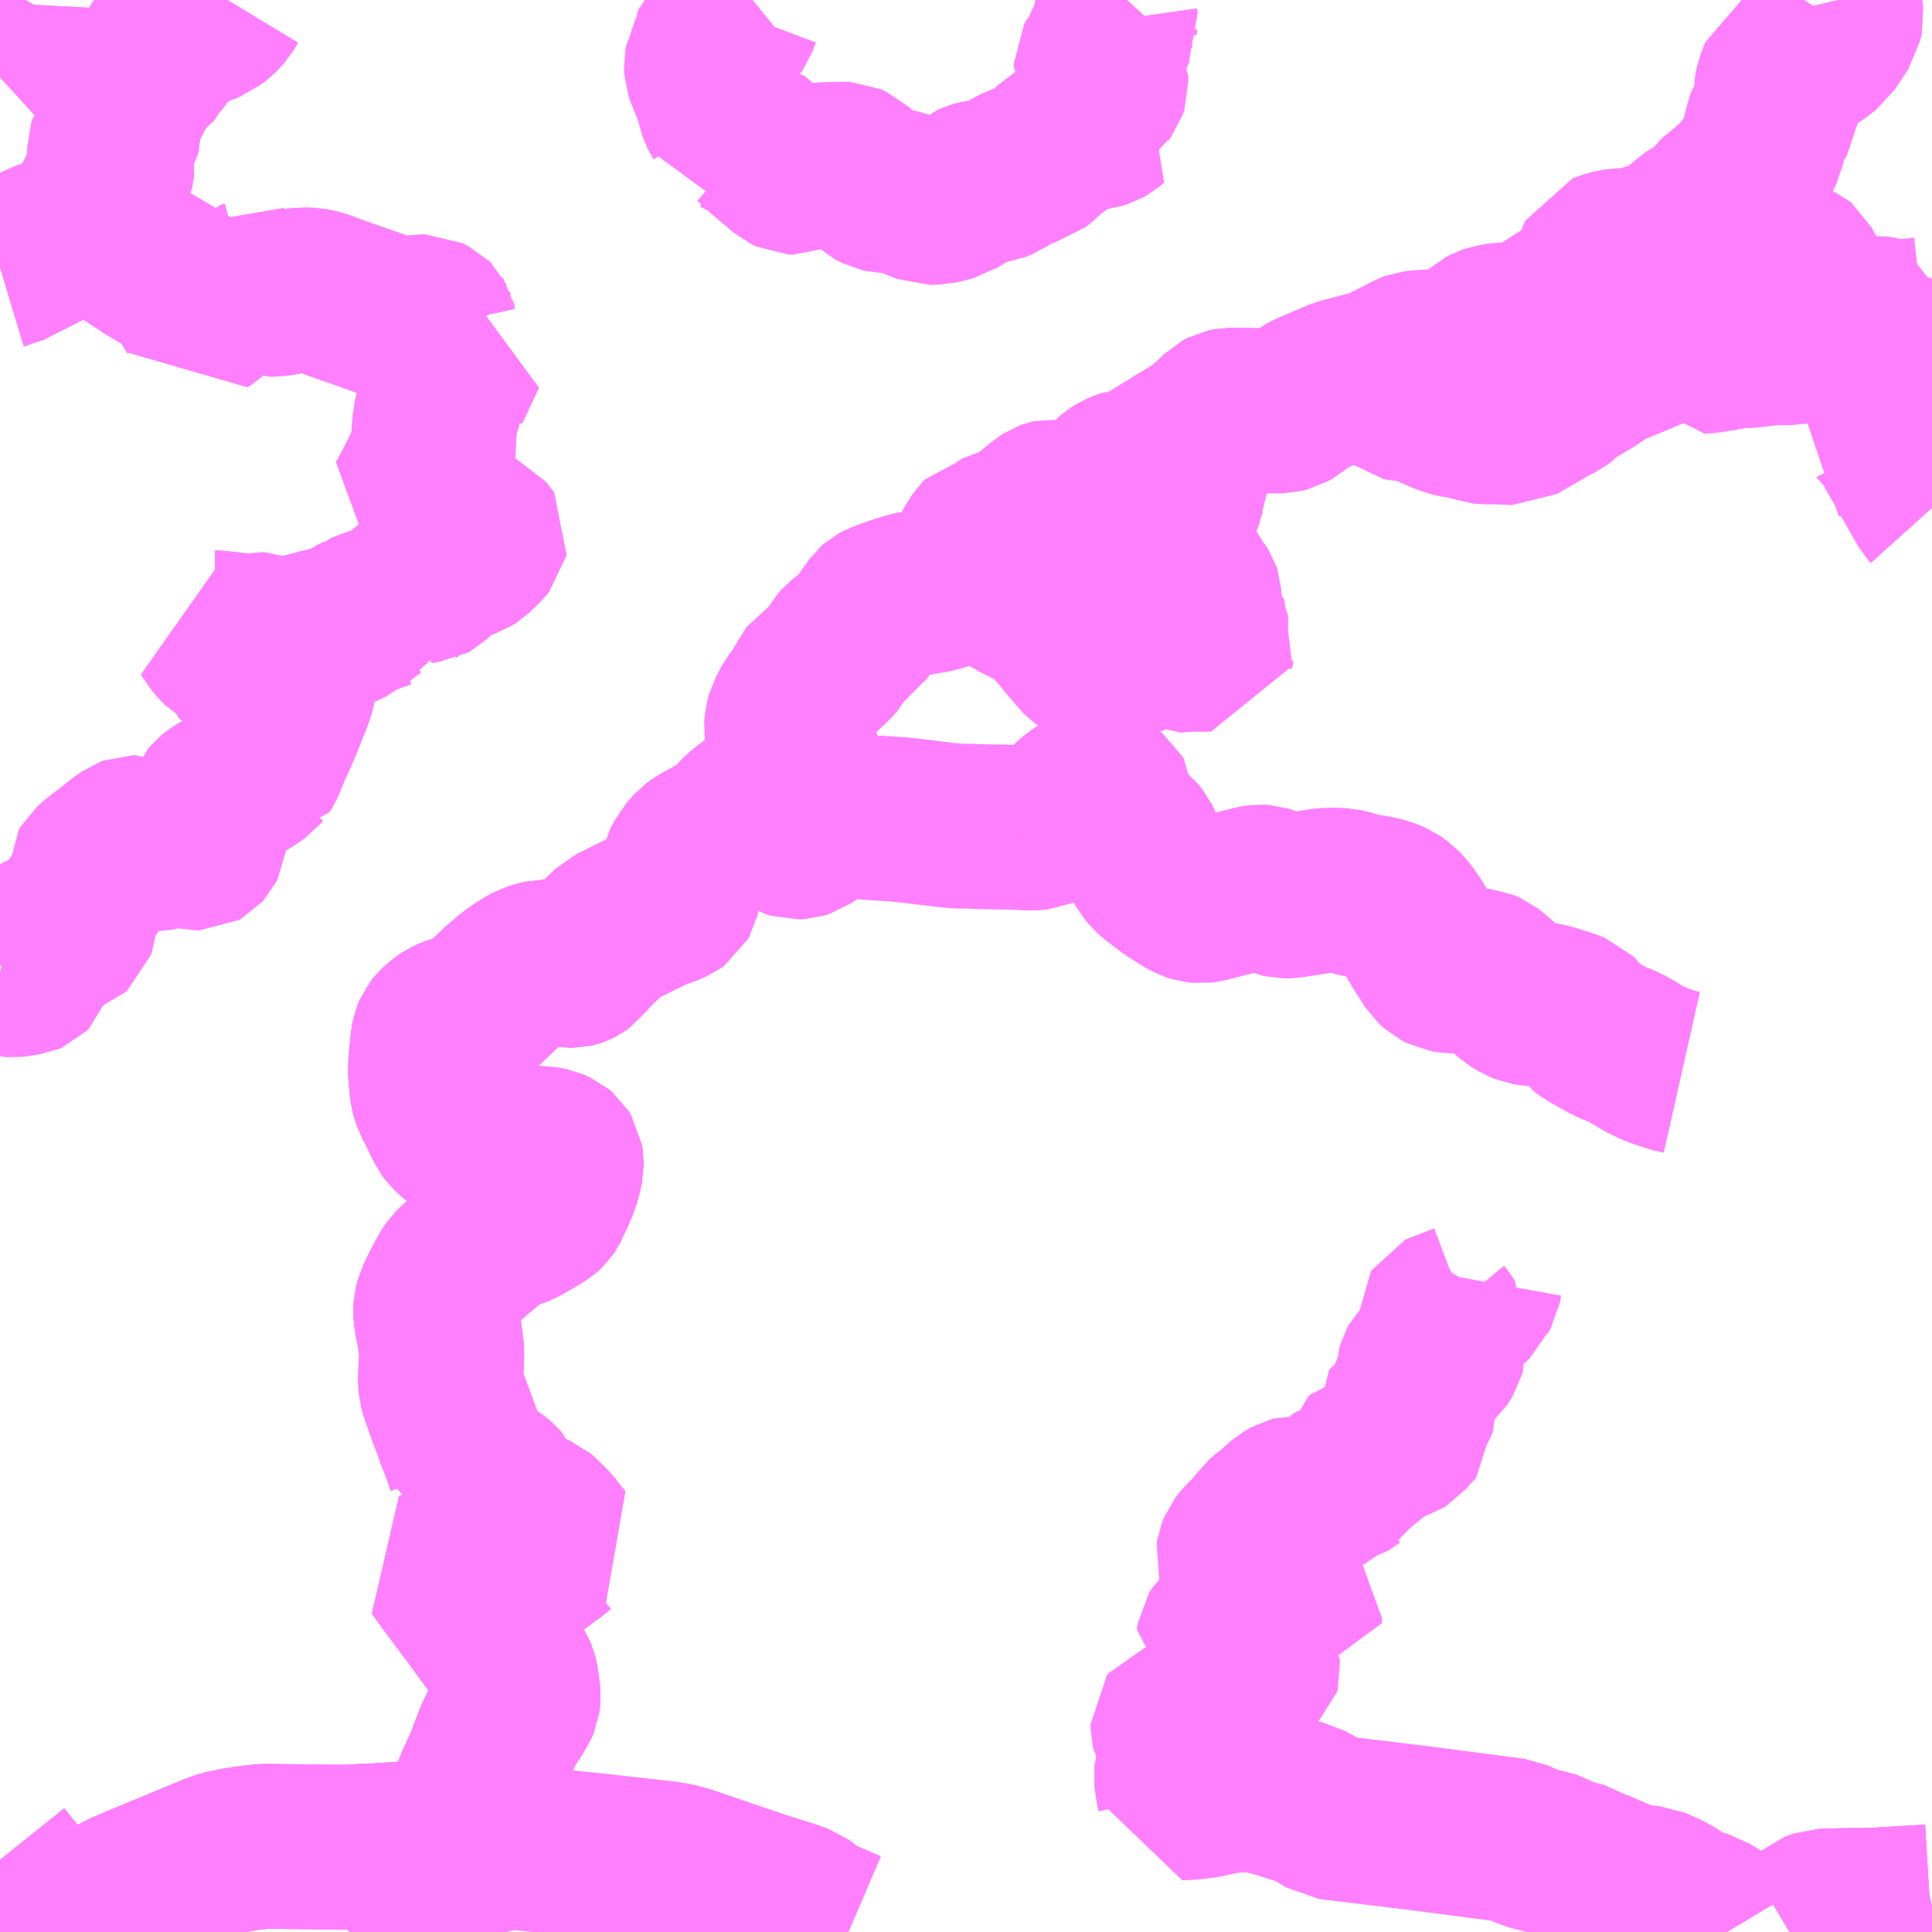 <?xml version="1.0" encoding="UTF-8"?>
<svg  xmlns="http://www.w3.org/2000/svg" xmlns:xlink="http://www.w3.org/1999/xlink" xmlns:go="http://purl.org/svgmap/profile" property="N07_001,N07_002,N07_003,N07_004,N07_005,N07_006,N07_007" viewBox="13051.758 -3128.906 8.789 8.789" go:dataArea="13051.7578125 -3128.90625 8.7890625 8.7890625" >
<globalCoordinateSystem srsName="http://purl.org/crs/84" transform="matrix(100.0,0.0,0.0,-100.0,0.0,0.0)" />
<defs>
 <g id="p0" >
  <circle cx="0.0" cy="0.0" r="3" stroke="green" stroke-width="0.75" vector-effect="non-scaling-stroke" />
 </g>
</defs>
<g fill="none" fill-rule="evenodd" stroke="#FF00FF" stroke-width="0.75" opacity="0.5" vector-effect="non-scaling-stroke" stroke-linejoin="bevel" >
<path content="1,鹿児島交通（株）,412,6.0,4.5,4.5," xlink:title="1" d="M13054.06,-3120.117L13054.058,-3120.124L13054.034,-3120.167L13054.019,-3120.199L13054.006,-3120.233L13054.002,-3120.245L13053.999,-3120.276L13053.997,-3120.339L13053.996,-3120.348L13053.995,-3120.354L13053.987,-3120.37L13053.972,-3120.382L13053.952,-3120.387L13053.822,-3120.396L13053.83,-3120.438L13053.842,-3120.523"/>
<path content="1,鹿児島交通（株）,412,6.0,4.5,4.5," xlink:title="1" d="M13053.842,-3120.523L13053.763,-3120.524L13053.607,-3120.518L13053.429,-3120.506L13053.39,-3120.506"/>
<path content="1,鹿児島交通（株）,412,6.0,4.5,4.5," xlink:title="1" d="M13053.842,-3120.523L13053.848,-3120.534L13053.883,-3120.635L13053.899,-3120.678L13053.907,-3120.713L13053.91,-3120.727L13053.918,-3120.755L13053.935,-3120.797L13053.971,-3120.875L13053.98,-3120.895L13053.987,-3120.917L13053.998,-3120.945L13054.023,-3121.01L13054.029,-3121.021L13054.043,-3121.05L13054.07,-3121.095L13054.089,-3121.124L13054.102,-3121.142L13054.112,-3121.166L13054.114,-3121.18L13054.115,-3121.192L13054.113,-3121.213L13054.106,-3121.263L13054.101,-3121.282L13054.098,-3121.289L13054.061,-3121.354L13054.03,-3121.412L13054.023,-3121.423L13054.01,-3121.437L13053.925,-3121.553L13053.919,-3121.561L13053.899,-3121.588L13053.869,-3121.628L13053.796,-3121.726L13053.768,-3121.765L13053.762,-3121.774L13053.774,-3121.781L13053.799,-3121.793L13053.832,-3121.808L13053.843,-3121.81L13053.856,-3121.81L13053.895,-3121.801L13053.918,-3121.799L13053.923,-3121.798L13053.946,-3121.789L13053.972,-3121.775L13053.993,-3121.762L13054.002,-3121.756L13054.043,-3121.735L13054.049,-3121.733L13054.061,-3121.732L13054.094,-3121.733L13054.104,-3121.735L13054.114,-3121.739L13054.127,-3121.748L13054.141,-3121.758L13054.164,-3121.775L13054.173,-3121.781L13054.189,-3121.793L13054.234,-3121.827L13054.269,-3121.852L13054.292,-3121.871L13054.302,-3121.879L13054.312,-3121.885L13054.303,-3121.896L13054.291,-3121.91L13054.259,-3121.952L13054.208,-3122.002L13054.201,-3122.008L13054.189,-3122.013L13054.182,-3122.014L13054.145,-3122.015L13054.139,-3122.017L13054.105,-3122.04L13054.067,-3122.067L13054.054,-3122.079L13054.039,-3122.096L13054.032,-3122.113L13054.032,-3122.137L13054.028,-3122.146L13054.022,-3122.153L13054.009,-3122.164L13053.995,-3122.174L13053.984,-3122.18L13053.959,-3122.187L13053.924,-3122.196L13053.896,-3122.202L13053.895,-3122.227L13053.891,-3122.243L13053.872,-3122.3L13053.854,-3122.347L13053.84,-3122.383L13053.834,-3122.401L13053.817,-3122.447L13053.803,-3122.483L13053.772,-3122.571L13053.764,-3122.599L13053.762,-3122.625L13053.764,-3122.683L13053.767,-3122.721L13053.767,-3122.758L13053.765,-3122.777L13053.757,-3122.839L13053.744,-3122.904L13053.741,-3122.928L13053.74,-3122.943L13053.741,-3122.959L13053.748,-3122.986L13053.777,-3123.047L13053.806,-3123.101L13053.817,-3123.119L13053.825,-3123.13L13053.838,-3123.143L13053.905,-3123.204L13053.933,-3123.228L13053.971,-3123.26L13054.008,-3123.29L13054.027,-3123.302L13054.044,-3123.31L13054.112,-3123.335L13054.124,-3123.34L13054.176,-3123.37L13054.228,-3123.402L13054.237,-3123.41L13054.243,-3123.419L13054.273,-3123.483L13054.276,-3123.492L13054.278,-3123.494L13054.287,-3123.516L13054.302,-3123.56L13054.308,-3123.59L13054.31,-3123.6L13054.31,-3123.626L13054.308,-3123.639L13054.3,-3123.652L13054.287,-3123.663L13054.262,-3123.674L13054.232,-3123.68L13054.2,-3123.681L13054.174,-3123.678L13054.146,-3123.676L13054.101,-3123.669L13054.066,-3123.67L13054.048,-3123.673L13053.992,-3123.686L13053.945,-3123.699L13053.921,-3123.707L13053.873,-3123.72L13053.861,-3123.725L13053.853,-3123.728L13053.827,-3123.749L13053.812,-3123.763L13053.797,-3123.783L13053.788,-3123.802L13053.755,-3123.87L13053.739,-3123.901L13053.73,-3123.924L13053.728,-3123.932L13053.723,-3123.957L13053.718,-3124.01L13053.717,-3124.016L13053.717,-3124.055L13053.72,-3124.097L13053.729,-3124.18L13053.731,-3124.191L13053.739,-3124.21L13053.751,-3124.225L13053.759,-3124.233L13053.787,-3124.255L13053.796,-3124.261L13053.813,-3124.269L13053.838,-3124.277L13053.851,-3124.28L13053.872,-3124.282L13053.887,-3124.285L13053.898,-3124.288L13053.914,-3124.298L13053.969,-3124.348L13054.007,-3124.384L13054.033,-3124.409L13054.078,-3124.448L13054.097,-3124.463L13054.133,-3124.488L13054.156,-3124.502L13054.18,-3124.515L13054.213,-3124.525L13054.23,-3124.529L13054.26,-3124.529L13054.28,-3124.528L13054.349,-3124.515L13054.363,-3124.515L13054.372,-3124.517L13054.378,-3124.519L13054.384,-3124.522L13054.402,-3124.535L13054.431,-3124.573L13054.544,-3124.682L13054.725,-3124.771L13054.753,-3124.782L13054.782,-3124.792L13054.801,-3124.8L13054.821,-3124.809L13054.832,-3124.817L13054.837,-3124.826L13054.844,-3124.855L13054.869,-3124.965"/>
<path content="1,鹿児島交通（株）,421,5.5,7.0,7.0," xlink:title="1" d="M13053.39,-3120.506L13053.429,-3120.506L13053.607,-3120.518L13053.763,-3120.524L13053.842,-3120.523L13053.848,-3120.534L13053.883,-3120.635L13053.899,-3120.678L13053.907,-3120.713L13053.91,-3120.727L13053.918,-3120.755L13053.935,-3120.797L13053.971,-3120.875L13053.98,-3120.895L13053.987,-3120.917L13053.998,-3120.945L13054.023,-3121.01L13054.029,-3121.021L13054.043,-3121.05L13054.07,-3121.095L13054.089,-3121.124L13054.102,-3121.142L13054.112,-3121.166L13054.114,-3121.18L13054.115,-3121.192L13054.113,-3121.213L13054.106,-3121.263L13054.101,-3121.282L13054.098,-3121.289L13054.061,-3121.354L13054.03,-3121.412L13054.023,-3121.423L13054.01,-3121.437L13053.925,-3121.553L13053.919,-3121.561L13053.899,-3121.588L13053.869,-3121.628L13053.796,-3121.726L13053.768,-3121.765L13053.762,-3121.774L13053.774,-3121.781L13053.799,-3121.793L13053.832,-3121.808L13053.843,-3121.81L13053.856,-3121.81L13053.895,-3121.801L13053.918,-3121.799L13053.923,-3121.798L13053.946,-3121.789L13053.972,-3121.775L13053.993,-3121.762L13054.002,-3121.756L13054.043,-3121.735L13054.049,-3121.733L13054.061,-3121.732L13054.094,-3121.733L13054.104,-3121.735L13054.114,-3121.739L13054.127,-3121.748L13054.141,-3121.758L13054.164,-3121.775L13054.173,-3121.781L13054.189,-3121.793L13054.234,-3121.827L13054.269,-3121.852L13054.292,-3121.871L13054.302,-3121.879L13054.312,-3121.885L13054.303,-3121.896L13054.291,-3121.91L13054.259,-3121.952L13054.208,-3122.002L13054.201,-3122.008L13054.189,-3122.013L13054.182,-3122.014L13054.145,-3122.015L13054.139,-3122.017L13054.105,-3122.04L13054.067,-3122.067L13054.054,-3122.079L13054.039,-3122.096L13054.032,-3122.113L13054.032,-3122.137L13054.028,-3122.146L13054.022,-3122.153L13054.009,-3122.164L13053.995,-3122.174L13053.984,-3122.18L13053.959,-3122.187L13053.924,-3122.196L13053.896,-3122.202L13053.895,-3122.227L13053.891,-3122.243L13053.872,-3122.3L13053.854,-3122.347L13053.84,-3122.383L13053.834,-3122.401L13053.817,-3122.447L13053.803,-3122.483L13053.772,-3122.571L13053.764,-3122.599L13053.762,-3122.625L13053.764,-3122.683L13053.767,-3122.721L13053.767,-3122.758L13053.765,-3122.777L13053.757,-3122.839L13053.744,-3122.904L13053.741,-3122.928L13053.74,-3122.943L13053.741,-3122.959L13053.748,-3122.986L13053.777,-3123.047L13053.806,-3123.101L13053.817,-3123.119L13053.825,-3123.13L13053.838,-3123.143L13053.905,-3123.204L13053.933,-3123.228L13053.971,-3123.26L13054.008,-3123.29L13054.027,-3123.302L13054.044,-3123.31L13054.112,-3123.335L13054.124,-3123.34L13054.176,-3123.37L13054.228,-3123.402L13054.237,-3123.41L13054.243,-3123.419L13054.273,-3123.483L13054.276,-3123.492L13054.278,-3123.494L13054.287,-3123.516L13054.302,-3123.56L13054.308,-3123.59L13054.31,-3123.6L13054.31,-3123.626L13054.308,-3123.639L13054.3,-3123.652L13054.287,-3123.663L13054.262,-3123.674L13054.232,-3123.68L13054.2,-3123.681L13054.174,-3123.678L13054.146,-3123.676L13054.101,-3123.669L13054.066,-3123.67L13054.048,-3123.673L13053.992,-3123.686L13053.945,-3123.699L13053.921,-3123.707L13053.873,-3123.72L13053.861,-3123.725L13053.853,-3123.728L13053.827,-3123.749L13053.812,-3123.763L13053.797,-3123.783L13053.788,-3123.802L13053.755,-3123.87L13053.739,-3123.901L13053.73,-3123.924L13053.728,-3123.932L13053.723,-3123.957L13053.718,-3124.01L13053.717,-3124.016L13053.717,-3124.055L13053.72,-3124.097L13053.729,-3124.18L13053.731,-3124.191L13053.739,-3124.21L13053.751,-3124.225L13053.759,-3124.233L13053.787,-3124.255L13053.796,-3124.261L13053.813,-3124.269L13053.838,-3124.277L13053.851,-3124.28L13053.872,-3124.282L13053.887,-3124.285L13053.898,-3124.288L13053.914,-3124.298L13053.969,-3124.348L13054.007,-3124.384L13054.033,-3124.409L13054.078,-3124.448L13054.097,-3124.463L13054.133,-3124.488L13054.156,-3124.502L13054.18,-3124.515L13054.213,-3124.525L13054.23,-3124.529L13054.26,-3124.529L13054.28,-3124.528L13054.349,-3124.515L13054.363,-3124.515L13054.372,-3124.517L13054.378,-3124.519L13054.384,-3124.522L13054.402,-3124.535L13054.431,-3124.573L13054.544,-3124.682L13054.725,-3124.771L13054.753,-3124.782L13054.782,-3124.792L13054.801,-3124.8L13054.821,-3124.809L13054.832,-3124.817L13054.837,-3124.826L13054.844,-3124.855L13054.869,-3124.965"/>
<path content="1,鹿児島交通（株）,680,7.5,7.5,7.5," xlink:title="1" d="M13054.06,-3120.117L13054.058,-3120.124L13054.034,-3120.167L13054.019,-3120.199L13054.006,-3120.233L13054.002,-3120.245L13053.999,-3120.276L13053.997,-3120.339L13053.996,-3120.348L13053.995,-3120.354L13053.987,-3120.37L13053.972,-3120.382L13053.952,-3120.387L13053.822,-3120.396L13053.83,-3120.438L13053.842,-3120.523L13053.763,-3120.524L13053.607,-3120.518L13053.429,-3120.506L13053.39,-3120.506"/>
<path content="1,鹿児島交通（株）,84,3.5,3.0,3.0," xlink:title="1" d="M13060.12,-3128.906L13060.13,-3128.864L13060.133,-3128.833L13060.126,-3128.798L13060.087,-3128.74L13060.064,-3128.704L13060.018,-3128.669L13059.968,-3128.638L13059.867,-3128.582L13059.845,-3128.523L13059.841,-3128.505L13059.838,-3128.488L13059.839,-3128.466L13059.846,-3128.441L13059.848,-3128.425L13059.847,-3128.406L13059.835,-3128.388L13059.815,-3128.371L13059.801,-3128.349L13059.793,-3128.329L13059.788,-3128.298L13059.78,-3128.262L13059.774,-3128.234L13059.752,-3128.189L13059.741,-3128.169L13059.721,-3128.148L13059.696,-3128.111L13059.658,-3128.073L13059.59,-3128.013L13059.549,-3127.982L13059.538,-3127.964L13059.532,-3127.943L13059.532,-3127.919L13059.526,-3127.922L13059.519,-3127.922L13059.509,-3127.918L13059.479,-3127.913L13059.465,-3127.909L13059.452,-3127.902L13059.437,-3127.893L13059.369,-3127.82L13059.364,-3127.815L13059.361,-3127.813L13059.349,-3127.809L13059.337,-3127.809L13059.332,-3127.808L13059.32,-3127.807L13059.276,-3127.793L13059.233,-3127.78L13059.213,-3127.775L13059.175,-3127.768L13059.121,-3127.765L13059.097,-3127.761L13059.089,-3127.759L13059.082,-3127.757L13059.036,-3127.741L13059.024,-3127.716L13059.023,-3127.714L13059.013,-3127.684L13059.007,-3127.667L13058.997,-3127.644L13058.992,-3127.635L13058.978,-3127.617L13058.961,-3127.601L13058.956,-3127.597L13058.921,-3127.571L13058.9,-3127.556L13058.888,-3127.547L13058.778,-3127.477L13058.75,-3127.46L13058.725,-3127.446L13058.716,-3127.443L13058.698,-3127.437L13058.687,-3127.434L13058.658,-3127.428L13058.612,-3127.428L13058.596,-3127.428L13058.568,-3127.424L13058.546,-3127.42L13058.543,-3127.419L13058.528,-3127.414L13058.509,-3127.404L13058.499,-3127.395L13058.482,-3127.373L13058.456,-3127.337L13058.448,-3127.329L13058.447,-3127.328L13058.434,-3127.319L13058.413,-3127.31L13058.392,-3127.307L13058.381,-3127.306L13058.289,-3127.305L13058.283,-3127.304L13058.248,-3127.305L13058.213,-3127.302L13058.189,-3127.299L13058.181,-3127.296L13058.031,-3127.22L13058.003,-3127.212L13057.857,-3127.173L13057.725,-3127.117L13057.687,-3127.098L13057.634,-3127.055L13057.613,-3127.043L13057.588,-3127.037L13057.556,-3127.037L13057.38,-3127.04L13057.353,-3127.04L13057.333,-3127.036L13057.316,-3127.027L13057.278,-3126.989L13057.214,-3126.935L13057.132,-3126.886L13056.979,-3126.793L13056.978,-3126.792L13056.965,-3126.785L13056.949,-3126.779L13056.935,-3126.775L13056.923,-3126.77L13056.899,-3126.764L13056.892,-3126.764L13056.872,-3126.757L13056.848,-3126.747L13056.834,-3126.738L13056.813,-3126.72L13056.784,-3126.688L13056.773,-3126.676L13056.758,-3126.662L13056.738,-3126.644L13056.722,-3126.634L13056.705,-3126.624L13056.701,-3126.623L13056.677,-3126.617L13056.649,-3126.617L13056.609,-3126.619L13056.58,-3126.621L13056.544,-3126.624L13056.535,-3126.622L13056.527,-3126.619L13056.51,-3126.608L13056.493,-3126.594L13056.489,-3126.591L13056.42,-3126.535L13056.396,-3126.518L13056.373,-3126.507L13056.344,-3126.498L13056.303,-3126.483L13056.292,-3126.477L13056.27,-3126.47L13056.256,-3126.465L13056.231,-3126.46L13056.221,-3126.45L13056.211,-3126.435L13056.206,-3126.429L13056.195,-3126.408L13056.186,-3126.387L13056.182,-3126.373L13056.182,-3126.371L13056.168,-3126.336L13056.158,-3126.3L13056.152,-3126.289L13056.141,-3126.274L13056.114,-3126.257L13056.071,-3126.242L13056.017,-3126.222L13055.947,-3126.211L13055.903,-3126.203L13055.825,-3126.179L13055.765,-3126.156L13055.752,-3126.149L13055.744,-3126.142L13055.661,-3126.025L13055.655,-3126.015L13055.642,-3126.007L13055.611,-3125.988L13055.593,-3125.974L13055.578,-3125.957L13055.556,-3125.917L13055.536,-3125.894L13055.408,-3125.777L13055.402,-3125.756L13055.395,-3125.733L13055.368,-3125.691L13055.346,-3125.649L13055.338,-3125.62L13055.336,-3125.596L13055.339,-3125.573L13055.347,-3125.551L13055.383,-3125.494L13055.39,-3125.48L13055.392,-3125.443L13055.387,-3125.428L13055.372,-3125.403L13055.363,-3125.386L13055.325,-3125.349L13055.284,-3125.302L13055.272,-3125.292L13055.202,-3125.248L13055.149,-3125.209L13055.125,-3125.187L13055.112,-3125.172L13055.087,-3125.145L13055.057,-3125.122L13055.016,-3125.097L13054.977,-3125.075L13054.943,-3125.057L13054.923,-3125.042L13054.887,-3125.002L13054.869,-3124.965L13054.844,-3124.855L13054.837,-3124.826L13054.832,-3124.817L13054.821,-3124.809L13054.801,-3124.8L13054.782,-3124.792L13054.753,-3124.782L13054.725,-3124.771L13054.544,-3124.682L13054.431,-3124.573L13054.402,-3124.535L13054.384,-3124.522L13054.378,-3124.519L13054.372,-3124.517L13054.363,-3124.515L13054.349,-3124.515L13054.28,-3124.528L13054.26,-3124.529L13054.23,-3124.529L13054.213,-3124.525L13054.18,-3124.515L13054.156,-3124.502L13054.133,-3124.488L13054.097,-3124.463L13054.078,-3124.448L13054.033,-3124.409L13054.007,-3124.384L13053.969,-3124.348L13053.914,-3124.298L13053.898,-3124.288L13053.887,-3124.285L13053.872,-3124.282L13053.851,-3124.28L13053.838,-3124.277L13053.813,-3124.269L13053.796,-3124.261L13053.787,-3124.255L13053.759,-3124.233L13053.751,-3124.225L13053.739,-3124.21L13053.731,-3124.191L13053.729,-3124.18L13053.72,-3124.097L13053.717,-3124.055L13053.717,-3124.016L13053.718,-3124.01L13053.723,-3123.957L13053.728,-3123.932L13053.73,-3123.924L13053.739,-3123.901L13053.755,-3123.87L13053.788,-3123.802L13053.797,-3123.783L13053.812,-3123.763L13053.827,-3123.749L13053.853,-3123.728L13053.861,-3123.725L13053.873,-3123.72L13053.921,-3123.707L13053.945,-3123.699L13053.992,-3123.686L13054.048,-3123.673L13054.066,-3123.67L13054.101,-3123.669L13054.146,-3123.676L13054.174,-3123.678L13054.2,-3123.681L13054.232,-3123.68L13054.262,-3123.674L13054.287,-3123.663L13054.3,-3123.652L13054.308,-3123.639L13054.31,-3123.626L13054.31,-3123.6L13054.308,-3123.59L13054.302,-3123.56L13054.287,-3123.516L13054.278,-3123.494L13054.276,-3123.492L13054.273,-3123.483L13054.243,-3123.419L13054.237,-3123.41L13054.228,-3123.402L13054.176,-3123.37L13054.124,-3123.34L13054.112,-3123.335L13054.044,-3123.31L13054.027,-3123.302L13054.008,-3123.29L13053.971,-3123.26L13053.933,-3123.228L13053.905,-3123.204L13053.838,-3123.143L13053.825,-3123.13L13053.817,-3123.119L13053.806,-3123.101L13053.777,-3123.047L13053.748,-3122.986L13053.741,-3122.959L13053.74,-3122.943L13053.741,-3122.928L13053.744,-3122.904L13053.757,-3122.839L13053.765,-3122.777L13053.767,-3122.758L13053.767,-3122.721L13053.764,-3122.683L13053.762,-3122.625L13053.764,-3122.599L13053.772,-3122.571L13053.803,-3122.483L13053.817,-3122.447L13053.834,-3122.401L13053.84,-3122.383L13053.854,-3122.347L13053.872,-3122.3L13053.891,-3122.243L13053.895,-3122.227L13053.896,-3122.202L13053.924,-3122.196L13053.959,-3122.187L13053.984,-3122.18L13053.995,-3122.174L13054.009,-3122.164L13054.022,-3122.153L13054.028,-3122.146L13054.032,-3122.137L13054.032,-3122.113L13054.039,-3122.096L13054.054,-3122.079L13054.067,-3122.067L13054.105,-3122.04L13054.139,-3122.017L13054.145,-3122.015L13054.182,-3122.014L13054.189,-3122.013L13054.201,-3122.008L13054.208,-3122.002L13054.259,-3121.952L13054.291,-3121.91L13054.303,-3121.896L13054.312,-3121.885L13054.302,-3121.879L13054.292,-3121.871L13054.269,-3121.852L13054.234,-3121.827L13054.189,-3121.793L13054.173,-3121.781L13054.164,-3121.775L13054.141,-3121.758L13054.127,-3121.748L13054.114,-3121.739L13054.104,-3121.735L13054.094,-3121.733L13054.061,-3121.732L13054.049,-3121.733L13054.043,-3121.735L13054.002,-3121.756L13053.993,-3121.762L13053.972,-3121.775L13053.946,-3121.789L13053.923,-3121.798L13053.918,-3121.799L13053.895,-3121.801L13053.856,-3121.81L13053.843,-3121.81L13053.832,-3121.808L13053.799,-3121.793L13053.774,-3121.781L13053.762,-3121.774L13053.768,-3121.765L13053.796,-3121.726L13053.869,-3121.628L13053.899,-3121.588L13053.919,-3121.561L13053.925,-3121.553L13054.01,-3121.437L13054.023,-3121.423L13054.03,-3121.412L13054.061,-3121.354L13054.098,-3121.289L13054.101,-3121.282L13054.106,-3121.263L13054.113,-3121.213L13054.115,-3121.192L13054.114,-3121.18L13054.112,-3121.166L13054.102,-3121.142L13054.089,-3121.124L13054.07,-3121.095L13054.043,-3121.05L13054.029,-3121.021L13054.023,-3121.01L13053.998,-3120.945L13053.987,-3120.917L13053.98,-3120.895L13053.971,-3120.875L13053.935,-3120.797L13053.918,-3120.755L13053.91,-3120.727L13053.907,-3120.713L13053.899,-3120.678L13053.883,-3120.635L13053.848,-3120.534L13053.842,-3120.523L13053.763,-3120.524L13053.607,-3120.518L13053.429,-3120.506L13053.39,-3120.506"/>
<path content="3,南九州市,500,5.0,1.0,1.0," xlink:title="3" d="M13059.899,-3120.117L13059.904,-3120.12L13059.938,-3120.139L13059.965,-3120.163L13060.002,-3120.196L13060.045,-3120.211L13060.097,-3120.213L13060.305,-3120.217L13060.538,-3120.231L13060.547,-3120.233"/>
<path content="3,南九州市,500,5.0,1.0,1.0," xlink:title="3" d="M13053.39,-3120.506L13053.429,-3120.506L13053.607,-3120.518L13053.763,-3120.524L13053.842,-3120.523L13053.83,-3120.438L13053.822,-3120.396L13053.952,-3120.387L13053.972,-3120.382L13053.987,-3120.37L13053.995,-3120.354L13053.996,-3120.348L13053.997,-3120.339L13053.999,-3120.276L13054.002,-3120.245L13054.006,-3120.233L13054.019,-3120.199L13054.034,-3120.167L13054.058,-3120.124L13054.06,-3120.117"/>
<path content="3,南九州市,87,7.0,4.5,0.0," xlink:title="3" d="M13060.547,-3120.233L13060.538,-3120.231L13060.305,-3120.217L13060.097,-3120.213L13060.045,-3120.211L13060.002,-3120.196L13059.965,-3120.163L13059.938,-3120.139L13059.904,-3120.12L13059.899,-3120.117M13055.618,-3120.117L13055.485,-3120.174L13055.459,-3120.185L13055.438,-3120.2L13055.422,-3120.217L13055.399,-3120.234L13055.365,-3120.246L13055.199,-3120.299L13055.035,-3120.355L13054.883,-3120.407L13054.836,-3120.42L13054.784,-3120.429L13054.463,-3120.465L13054.03,-3120.509L13053.842,-3120.523L13053.763,-3120.524L13053.607,-3120.518L13053.429,-3120.506L13053.39,-3120.506L13053.34,-3120.503L13053.28,-3120.503L13052.961,-3120.507L13052.904,-3120.501L13052.839,-3120.491L13052.778,-3120.479L13052.74,-3120.466L13052.397,-3120.324L13052.321,-3120.291L13052.277,-3120.268L13052.249,-3120.246L13052.169,-3120.18L13052.144,-3120.169L13052.119,-3120.171L13052.04,-3120.192L13051.981,-3120.214L13051.921,-3120.243L13051.758,-3120.446"/>
<path content="3,南九州市,頴娃12（熊ケ谷・永谷線）,0.2,0.0,0.0," xlink:title="3" d="M13052.794,-3128.906L13052.772,-3128.87L13052.743,-3128.838L13052.732,-3128.83L13052.706,-3128.817L13052.702,-3128.811L13052.682,-3128.802L13052.659,-3128.796L13052.639,-3128.793L13052.614,-3128.784L13052.594,-3128.768L13052.593,-3128.762L13052.558,-3128.73L13052.551,-3128.722L13052.526,-3128.705L13052.506,-3128.694L13052.483,-3128.676L13052.472,-3128.665L13052.467,-3128.654L13052.459,-3128.624L13052.459,-3128.615L13052.453,-3128.604L13052.439,-3128.593L13052.425,-3128.587L13052.405,-3128.583L13052.398,-3128.579L13052.392,-3128.571L13052.371,-3128.539L13052.36,-3128.513L13052.361,-3128.504L13052.358,-3128.488L13052.352,-3128.472L13052.315,-3128.413L13052.307,-3128.392L13052.302,-3128.363L13052.3,-3128.302L13052.291,-3128.286L13052.269,-3128.253L13052.264,-3128.241L13052.261,-3128.227L13052.26,-3128.198L13052.265,-3128.153L13052.267,-3128.136L13052.266,-3128.121L13052.253,-3128.095L13052.229,-3128.065L13052.168,-3128.01L13052.142,-3127.993L13052.142,-3127.923L13052.135,-3127.892L13052.115,-3127.856L13052.114,-3127.843L13052.052,-3127.825L13051.991,-3127.811L13051.947,-3127.796L13051.933,-3127.788L13051.917,-3127.767L13051.891,-3127.736L13051.879,-3127.725L13051.858,-3127.721L13051.789,-3127.7L13051.779,-3127.696L13051.768,-3127.691L13051.758,-3127.688"/>
<path content="3,南九州市,頴娃13（谷場・栫山線）,0.2,0.0,0.0," xlink:title="3" d="M13052.881,-3127.618L13052.884,-3127.621L13052.909,-3127.609L13052.915,-3127.605L13052.932,-3127.595L13052.94,-3127.591L13052.971,-3127.573L13052.984,-3127.568L13053.01,-3127.568L13053.054,-3127.575L13053.093,-3127.583L13053.121,-3127.585L13053.14,-3127.587L13053.172,-3127.586L13053.193,-3127.582L13053.223,-3127.574L13053.249,-3127.564L13053.258,-3127.561L13053.265,-3127.558L13053.341,-3127.531L13053.343,-3127.53L13053.352,-3127.527L13053.379,-3127.518L13053.478,-3127.483L13053.531,-3127.464L13053.552,-3127.456L13053.558,-3127.455L13053.568,-3127.451L13053.585,-3127.451L13053.625,-3127.459L13053.65,-3127.461L13053.674,-3127.464L13053.694,-3127.464L13053.72,-3127.451L13053.725,-3127.446L13053.726,-3127.444L13053.731,-3127.436L13053.734,-3127.422L13053.743,-3127.395L13053.756,-3127.376L13053.787,-3127.337L13053.801,-3127.321L13053.808,-3127.314L13053.833,-3127.305L13053.844,-3127.303L13053.864,-3127.302L13053.871,-3127.303L13053.822,-3127.2L13053.81,-3127.171L13053.806,-3127.164L13053.806,-3127.163L13053.79,-3127.141L13053.774,-3127.112L13053.764,-3127.092L13053.749,-3127.043L13053.744,-3127.026L13053.738,-3126.994L13053.737,-3126.99L13053.732,-3126.931L13053.73,-3126.897L13053.728,-3126.854L13053.726,-3126.842L13053.711,-3126.806L13053.689,-3126.765L13053.659,-3126.705L13053.642,-3126.673L13053.627,-3126.644L13053.61,-3126.615L13053.707,-3126.581L13053.737,-3126.57L13053.761,-3126.558L13053.791,-3126.552L13053.822,-3126.539L13053.86,-3126.523L13053.889,-3126.507L13053.893,-3126.505L13053.9,-3126.501L13053.925,-3126.488L13053.951,-3126.476L13053.965,-3126.459L13053.967,-3126.456L13053.966,-3126.451L13053.956,-3126.439L13053.936,-3126.419L13053.906,-3126.39L13053.887,-3126.378L13053.861,-3126.369L13053.837,-3126.36L13053.821,-3126.352L13053.809,-3126.343L13053.787,-3126.323L13053.769,-3126.301L13053.759,-3126.283L13053.754,-3126.286L13053.741,-3126.289L13053.734,-3126.289L13053.716,-3126.272L13053.705,-3126.266L13053.678,-3126.263L13053.67,-3126.261L13053.66,-3126.256L13053.646,-3126.245L13053.596,-3126.204L13053.587,-3126.195L13053.583,-3126.187L13053.58,-3126.155L13053.566,-3126.155L13053.518,-3126.151L13053.492,-3126.143L13053.453,-3126.129L13053.438,-3126.124L13053.407,-3126.111L13053.406,-3126.11L13053.373,-3126.093L13053.31,-3126.053L13053.297,-3126.049L13053.274,-3126.046L13053.243,-3126.041L13053.209,-3126.032L13053.126,-3126.01L13053.1,-3126.001L13053.096,-3125.997L13053.073,-3125.977L13053.061,-3125.968L13053.052,-3125.962L13053.037,-3125.979L13053.013,-3125.989L13052.977,-3126.005L13052.937,-3126.019L13052.924,-3126.02L13052.875,-3126.006L13052.86,-3126.008L13052.848,-3126.013L13052.824,-3126.018L13052.779,-3126.023L13052.751,-3126.026L13052.742,-3126.027L13052.736,-3126.027L13052.721,-3126.03L13052.73,-3126.015L13052.734,-3126.011L13052.747,-3125.993L13052.754,-3125.984L13052.766,-3125.973L13052.789,-3125.958L13052.819,-3125.941L13052.83,-3125.932L13052.848,-3125.908L13052.853,-3125.896L13052.856,-3125.885L13052.866,-3125.873L13052.883,-3125.87L13052.909,-3125.868L13052.969,-3125.868L13052.984,-3125.865L13053.018,-3125.854L13053.029,-3125.851L13053.039,-3125.848L13053.043,-3125.847L13053.073,-3125.843L13053.104,-3125.84L13053.091,-3125.774L13053.086,-3125.756L13053.07,-3125.713L13053.049,-3125.661L13053.036,-3125.629L13053.018,-3125.586L13053.009,-3125.565L13053.008,-3125.563L13053.007,-3125.559L13052.997,-3125.538L13052.989,-3125.52L13052.972,-3125.48L13052.96,-3125.45L13052.949,-3125.426L13052.939,-3125.41L13052.938,-3125.41L13052.929,-3125.399L13052.891,-3125.373L13052.855,-3125.352L13052.76,-3125.293L13052.74,-3125.28L13052.73,-3125.272L13052.72,-3125.26L13052.715,-3125.249L13052.711,-3125.231L13052.703,-3125.189L13052.698,-3125.16L13052.688,-3125.094L13052.686,-3125.082L13052.685,-3125.074L13052.679,-3125.062L13052.671,-3125.053L13052.662,-3125.048L13052.654,-3125.048L13052.615,-3125.057L13052.593,-3125.061L13052.565,-3125.064L13052.543,-3125.064L13052.514,-3125.057L13052.486,-3125.048L13052.466,-3125.044L13052.458,-3125.044L13052.439,-3125.056L13052.412,-3125.076L13052.396,-3125.086L13052.392,-3125.087L13052.376,-3125.095L13052.361,-3125.095L13052.345,-3125.089L13052.311,-3125.065L13052.26,-3125.024L13052.234,-3125.005L13052.198,-3124.976L13052.175,-3124.956L13052.168,-3124.944L13052.168,-3124.926L13052.171,-3124.913L13052.17,-3124.896L13052.166,-3124.885L13052.154,-3124.858L13052.149,-3124.85L13052.142,-3124.835L13052.126,-3124.811L13052.109,-3124.784L13052.097,-3124.759L13052.093,-3124.744L13052.092,-3124.723L13052.094,-3124.701L13052.093,-3124.691L13052.09,-3124.682L13052.082,-3124.675L13052.071,-3124.671L13052.056,-3124.668L13052.035,-3124.668L13052.02,-3124.67L13051.991,-3124.67L13051.978,-3124.667L13051.96,-3124.661L13051.947,-3124.652L13051.93,-3124.637L13051.907,-3124.61L13051.904,-3124.6L13051.903,-3124.578L13051.902,-3124.548L13051.901,-3124.515L13051.9,-3124.503L13051.898,-3124.496L13051.896,-3124.49L13051.889,-3124.483L13051.882,-3124.48L13051.86,-3124.477L13051.836,-3124.473L13051.819,-3124.471L13051.805,-3124.472L13051.792,-3124.475L13051.758,-3124.482"/>
<path content="3,南九州市,頴娃14（栫山・谷場線）,0.2,0.0,0.0," xlink:title="3" d="M13052.791,-3128.906L13052.77,-3128.871L13052.764,-3128.861L13052.76,-3128.858L13052.751,-3128.847L13052.737,-3128.835L13052.729,-3128.83L13052.709,-3128.821L13052.689,-3128.806L13052.685,-3128.804L13052.666,-3128.799L13052.639,-3128.796L13052.634,-3128.793L13052.618,-3128.786L13052.602,-3128.776L13052.583,-3128.759L13052.572,-3128.746L13052.544,-3128.721L13052.541,-3128.718L13052.532,-3128.712L13052.504,-3128.696L13052.484,-3128.681L13052.474,-3128.67L13052.468,-3128.657L13052.46,-3128.628L13052.458,-3128.62L13052.454,-3128.609L13052.447,-3128.601L13052.438,-3128.595L13052.423,-3128.59L13052.403,-3128.584L13052.395,-3128.579L13052.391,-3128.573L13052.376,-3128.547L13052.372,-3128.542L13052.363,-3128.526L13052.36,-3128.515L13052.355,-3128.487L13052.347,-3128.468L13052.317,-3128.418L13052.309,-3128.398L13052.302,-3128.372L13052.298,-3128.346L13052.298,-3128.308L13052.296,-3128.3L13052.291,-3128.291L13052.277,-3128.268L13052.26,-3128.242L13052.256,-3128.23L13052.256,-3128.222L13052.256,-3128.21L13052.258,-3128.195L13052.261,-3128.17L13052.265,-3128.146L13052.265,-3128.128L13052.263,-3128.117L13052.256,-3128.104L13052.248,-3128.091L13052.224,-3128.064L13052.201,-3128.04L13052.175,-3128.017L13052.14,-3127.991L13052.141,-3127.985L13052.141,-3127.928L13052.139,-3127.924L13052.139,-3127.915L13052.126,-3127.878L13052.107,-3127.843L13052.106,-3127.842L13052.141,-3127.85L13052.162,-3127.853L13052.174,-3127.856L13052.183,-3127.857L13052.214,-3127.856L13052.233,-3127.852L13052.242,-3127.848L13052.26,-3127.838L13052.282,-3127.823L13052.292,-3127.813L13052.325,-3127.785L13052.35,-3127.762L13052.353,-3127.76L13052.374,-3127.744L13052.413,-3127.719L13052.417,-3127.715L13052.53,-3127.648L13052.614,-3127.596L13052.608,-3127.593L13052.61,-3127.585L13052.611,-3127.583L13052.614,-3127.576L13052.622,-3127.556L13052.635,-3127.53L13052.651,-3127.506L13052.668,-3127.474L13052.676,-3127.456L13052.697,-3127.47L13052.732,-3127.499L13052.773,-3127.539L13052.787,-3127.549L13052.821,-3127.569L13052.863,-3127.613L13052.881,-3127.618L13052.884,-3127.621L13052.909,-3127.609L13052.915,-3127.605L13052.932,-3127.595L13052.94,-3127.591L13052.971,-3127.573L13052.984,-3127.568L13053.01,-3127.568L13053.054,-3127.575L13053.093,-3127.583L13053.121,-3127.585L13053.14,-3127.587L13053.172,-3127.586L13053.193,-3127.582L13053.223,-3127.574L13053.249,-3127.564L13053.258,-3127.561L13053.265,-3127.558L13053.341,-3127.531L13053.343,-3127.53L13053.352,-3127.527L13053.379,-3127.518L13053.478,-3127.483L13053.531,-3127.464L13053.552,-3127.456L13053.558,-3127.455L13053.568,-3127.451L13053.585,-3127.451L13053.625,-3127.459L13053.65,-3127.461L13053.674,-3127.464L13053.694,-3127.464L13053.72,-3127.451L13053.725,-3127.446L13053.726,-3127.444L13053.731,-3127.436L13053.734,-3127.422L13053.743,-3127.395L13053.756,-3127.376L13053.787,-3127.337L13053.801,-3127.321L13053.808,-3127.314L13053.833,-3127.305L13053.844,-3127.303L13053.864,-3127.302L13053.871,-3127.303L13053.822,-3127.2L13053.81,-3127.171L13053.806,-3127.164L13053.806,-3127.163L13053.79,-3127.141L13053.774,-3127.112L13053.764,-3127.092L13053.749,-3127.043L13053.744,-3127.026L13053.738,-3126.994L13053.737,-3126.99L13053.732,-3126.931L13053.73,-3126.897L13053.728,-3126.854L13053.726,-3126.842L13053.711,-3126.806L13053.689,-3126.765L13053.659,-3126.705L13053.642,-3126.673L13053.627,-3126.644L13053.61,-3126.615L13053.707,-3126.581L13053.737,-3126.57L13053.761,-3126.558L13053.791,-3126.552L13053.822,-3126.539L13053.86,-3126.523L13053.889,-3126.507L13053.893,-3126.505L13053.9,-3126.501L13053.925,-3126.488L13053.951,-3126.476L13053.965,-3126.459L13053.967,-3126.456L13053.966,-3126.451L13053.956,-3126.439L13053.936,-3126.419L13053.906,-3126.39L13053.887,-3126.378L13053.861,-3126.369L13053.837,-3126.36L13053.821,-3126.352L13053.809,-3126.343L13053.787,-3126.323L13053.769,-3126.301L13053.759,-3126.283L13053.754,-3126.286L13053.741,-3126.289L13053.734,-3126.289L13053.716,-3126.272L13053.705,-3126.266L13053.678,-3126.263L13053.67,-3126.261L13053.66,-3126.256L13053.646,-3126.245L13053.596,-3126.204L13053.587,-3126.195L13053.583,-3126.187L13053.58,-3126.155L13053.566,-3126.155L13053.518,-3126.151L13053.492,-3126.143L13053.453,-3126.129L13053.438,-3126.124L13053.407,-3126.111L13053.406,-3126.11L13053.373,-3126.093L13053.31,-3126.053L13053.297,-3126.049L13053.274,-3126.046L13053.243,-3126.041L13053.209,-3126.032L13053.126,-3126.01L13053.1,-3126.001L13053.096,-3125.997L13053.073,-3125.977L13053.061,-3125.968L13053.052,-3125.962L13053.037,-3125.979L13053.013,-3125.989L13052.977,-3126.005L13052.937,-3126.019L13052.924,-3126.02L13052.875,-3126.006L13052.86,-3126.008L13052.848,-3126.013L13052.824,-3126.018L13052.779,-3126.023L13052.751,-3126.026L13052.742,-3126.027L13052.736,-3126.027L13052.721,-3126.03L13052.73,-3126.015L13052.734,-3126.011L13052.747,-3125.993L13052.754,-3125.984L13052.766,-3125.973L13052.789,-3125.958L13052.819,-3125.941L13052.83,-3125.932L13052.848,-3125.908L13052.853,-3125.896L13052.856,-3125.885L13052.866,-3125.873L13052.883,-3125.87L13052.909,-3125.868L13052.969,-3125.868L13052.984,-3125.865L13053.018,-3125.854L13053.029,-3125.851L13053.039,-3125.848L13053.043,-3125.847L13053.073,-3125.843L13053.104,-3125.84L13053.091,-3125.774L13053.086,-3125.756L13053.07,-3125.713L13053.049,-3125.661L13053.036,-3125.629L13053.018,-3125.586L13053.009,-3125.565L13053.008,-3125.563L13053.007,-3125.559L13052.997,-3125.538"/>
<path content="3,南九州市,頴娃15（永谷・粟ケ窪線）,0.2,0.0,0.0," xlink:title="3" d="M13051.758,-3128.554L13051.77,-3128.565L13051.783,-3128.582L13051.791,-3128.598L13051.797,-3128.624L13051.803,-3128.649L13051.819,-3128.69L13051.842,-3128.744L13051.857,-3128.791L13051.861,-3128.813L13051.865,-3128.887L13051.87,-3128.899L13051.874,-3128.906"/>
<path content="3,南九州市,頴娃16（上渕・雪丸線）,0.2,0.0,0.0," xlink:title="3" d="M13051.874,-3128.906L13051.87,-3128.899L13051.865,-3128.887L13051.861,-3128.813L13051.857,-3128.791L13051.842,-3128.744L13051.819,-3128.69L13051.803,-3128.649L13051.797,-3128.624L13051.791,-3128.598L13051.783,-3128.582L13051.77,-3128.565L13051.758,-3128.554"/>
<path content="3,指宿市,小牧・岩本・宮ヶ浜線（月・水・金）,1.2,0.0,0.0," xlink:title="3" d="M13055.182,-3128.906L13055.129,-3128.863L13055.123,-3128.855L13055.118,-3128.844L13055.102,-3128.801L13055.095,-3128.791L13055.082,-3128.783L13055.05,-3128.768L13055.04,-3128.759L13055.036,-3128.75L13055.034,-3128.74L13055.028,-3128.731L13055.017,-3128.725L13055.007,-3128.715L13055.004,-3128.708L13055.004,-3128.697L13054.999,-3128.684L13054.992,-3128.663L13054.986,-3128.645L13054.974,-3128.624L13054.971,-3128.609L13054.972,-3128.59L13054.981,-3128.564L13054.991,-3128.545L13055.001,-3128.506L13055.015,-3128.483L13055.022,-3128.463L13055.031,-3128.421L13055.041,-3128.395L13055.06,-3128.36L13055.071,-3128.297L13055.094,-3128.3L13055.106,-3128.3L13055.122,-3128.296L13055.144,-3128.284L13055.161,-3128.278L13055.176,-3128.275L13055.199,-3128.255L13055.244,-3128.213L13055.339,-3128.133L13055.36,-3128.123L13055.382,-3128.122L13055.404,-3128.132L13055.424,-3128.146L13055.437,-3128.149L13055.46,-3128.152L13055.504,-3128.157L13055.591,-3128.159L13055.611,-3128.158L13055.636,-3128.147L13055.729,-3128.059L13055.758,-3128.044L13055.781,-3128.039L13055.811,-3128.038L13055.842,-3128.035L13055.863,-3128.031L13055.891,-3128.02L13055.979,-3127.985L13056.022,-3127.986L13056.095,-3128.004L13056.147,-3128.039L13056.175,-3128.063L13056.195,-3128.072L13056.214,-3128.077L13056.244,-3128.08L13056.286,-3128.086L13056.312,-3128.096L13056.353,-3128.124L13056.396,-3128.147L13056.44,-3128.16L13056.463,-3128.166L13056.497,-3128.193L13056.514,-3128.213L13056.53,-3128.224L13056.57,-3128.255L13056.639,-3128.307L13056.66,-3128.313L13056.708,-3128.322L13056.75,-3128.327L13056.773,-3128.334L13056.791,-3128.344L13056.811,-3128.361L13056.764,-3128.38L13056.749,-3128.395L13056.734,-3128.412L13056.719,-3128.442L13056.741,-3128.461L13056.764,-3128.477L13056.77,-3128.487L13056.784,-3128.506L13056.79,-3128.524L13056.789,-3128.543L13056.776,-3128.562L13056.758,-3128.581L13056.745,-3128.602L13056.745,-3128.615L13056.756,-3128.635L13056.772,-3128.649L13056.777,-3128.658L13056.781,-3128.668L13056.782,-3128.679L13056.797,-3128.711L13056.811,-3128.742L13056.822,-3128.77L13056.835,-3128.794L13056.832,-3128.815L13056.837,-3128.841L13056.845,-3128.858L13056.866,-3128.885L13056.885,-3128.906"/>
<path content="3,指宿市,小牧・岩本・宮ヶ浜線（月・水・金）,1.2,0.0,0.0," xlink:title="3" d="M13060.12,-3128.906L13060.13,-3128.864L13060.133,-3128.833L13060.126,-3128.798L13060.087,-3128.74L13060.064,-3128.704L13060.018,-3128.669L13059.968,-3128.638L13059.867,-3128.582L13059.845,-3128.523L13059.841,-3128.505L13059.838,-3128.488L13059.839,-3128.466L13059.846,-3128.441L13059.848,-3128.425L13059.847,-3128.406L13059.835,-3128.388L13059.815,-3128.371L13059.801,-3128.349L13059.793,-3128.329L13059.788,-3128.298L13059.78,-3128.262L13059.774,-3128.234L13059.752,-3128.189L13059.741,-3128.169L13059.721,-3128.148L13059.696,-3128.111L13059.658,-3128.073L13059.59,-3128.013L13059.549,-3127.982L13059.538,-3127.964L13059.532,-3127.943L13059.532,-3127.919L13059.545,-3127.905L13059.581,-3127.877L13059.59,-3127.859L13059.587,-3127.809L13059.602,-3127.81L13059.61,-3127.809L13059.624,-3127.798L13059.642,-3127.79L13059.658,-3127.784L13059.678,-3127.781L13059.701,-3127.779L13059.715,-3127.773L13059.742,-3127.751L13059.754,-3127.75L13059.768,-3127.753L13059.79,-3127.756L13059.811,-3127.755L13059.826,-3127.756L13059.86,-3127.725L13059.878,-3127.716L13059.895,-3127.71L13059.91,-3127.708L13059.924,-3127.705L13059.935,-3127.7L13059.941,-3127.695L13059.948,-3127.682L13059.97,-3127.639L13059.972,-3127.63L13059.972,-3127.619L13059.968,-3127.608L13059.962,-3127.595L13059.961,-3127.587L13059.962,-3127.559L13059.952,-3127.545L13059.949,-3127.53L13059.966,-3127.52L13060.026,-3127.47L13060.082,-3127.454L13060.109,-3127.448L13060.133,-3127.446L13060.159,-3127.446L13060.192,-3127.451L13060.23,-3127.455L13060.289,-3127.459L13060.317,-3127.454L13060.364,-3127.443L13060.444,-3127.445L13060.507,-3127.452L13060.547,-3127.47"/>
<path content="3,指宿市,尾下・鰻・成川線（月・水・金）,1.2,0.0,0.0," xlink:title="3" d="M13058.491,-3123.079L13058.485,-3123.046L13058.473,-3123.025L13058.464,-3123.003L13058.444,-3122.985L13058.415,-3122.967L13058.378,-3122.953L13058.343,-3122.939L13058.325,-3122.934L13058.317,-3122.93L13058.312,-3122.922L13058.312,-3122.908L13058.322,-3122.896L13058.33,-3122.883L13058.328,-3122.87L13058.319,-3122.854L13058.306,-3122.836L13058.302,-3122.82L13058.303,-3122.807L13058.316,-3122.788L13058.323,-3122.778L13058.324,-3122.766L13058.32,-3122.751L13058.296,-3122.712L13058.286,-3122.704L13058.276,-3122.702L13058.264,-3122.705L13058.251,-3122.708L13058.24,-3122.709L13058.231,-3122.708L13058.223,-3122.7L13058.216,-3122.687L13058.212,-3122.673L13058.21,-3122.616L13058.208,-3122.608L13058.202,-3122.604L13058.189,-3122.595L13058.185,-3122.589L13058.183,-3122.581L13058.186,-3122.568L13058.198,-3122.537L13058.199,-3122.526L13058.194,-3122.513L13058.186,-3122.5L13058.171,-3122.487L13058.126,-3122.458L13058.106,-3122.445L13058.098,-3122.441L13058.093,-3122.435L13058.095,-3122.425L13058.104,-3122.415L13058.117,-3122.413L13058.137,-3122.412L13058.153,-3122.414L13058.163,-3122.413L13058.168,-3122.408L13058.168,-3122.401L13058.163,-3122.394L13058.152,-3122.387L13058.142,-3122.375L13058.137,-3122.372L13058.12,-3122.37L13058.109,-3122.366L13058.094,-3122.355L13058.083,-3122.341L13058.072,-3122.323L13058.063,-3122.314L13058.05,-3122.313L13058.028,-3122.307L13057.996,-3122.296L13057.975,-3122.276L13057.961,-3122.266L13057.942,-3122.26L13057.931,-3122.252L13057.926,-3122.209L13057.922,-3122.2L13057.909,-3122.194L13057.895,-3122.184L13057.863,-3122.162L13057.838,-3122.156L13057.829,-3122.151L13057.81,-3122.132L13057.781,-3122.119L13057.764,-3122.111L13057.756,-3122.107L13057.753,-3122.098L13057.751,-3122.083L13057.755,-3122.051L13057.753,-3122.046L13057.743,-3122.044L13057.735,-3122.045L13057.72,-3122.055L13057.688,-3122.081L13057.67,-3122.09L13057.652,-3122.091L13057.633,-3122.086L13057.61,-3122.073L13057.581,-3122.048L13057.56,-3122.028L13057.524,-3122L13057.501,-3121.981L13057.497,-3121.975L13057.495,-3121.969L13057.494,-3121.947L13057.456,-3121.921L13057.422,-3121.89L13057.401,-3121.863L13057.393,-3121.843L13057.39,-3121.824L13057.396,-3121.805L13057.43,-3121.762L13057.438,-3121.756L13057.45,-3121.754L13057.504,-3121.752L13057.512,-3121.747L13057.513,-3121.74L13057.51,-3121.726L13057.51,-3121.717L13057.515,-3121.709L13057.528,-3121.7L13057.534,-3121.693L13057.535,-3121.682L13057.543,-3121.666L13057.556,-3121.651L13057.571,-3121.64L13057.593,-3121.633L13057.606,-3121.619L13057.615,-3121.605L13057.628,-3121.597L13057.648,-3121.59L13057.666,-3121.583L13057.672,-3121.577L13057.67,-3121.555L13057.585,-3121.573L13057.561,-3121.577L13057.534,-3121.578L13057.51,-3121.573L13057.459,-3121.55L13057.382,-3121.521L13057.358,-3121.507L13057.332,-3121.495L13057.314,-3121.479L13057.304,-3121.463L13057.3,-3121.437L13057.382,-3121.397L13057.402,-3121.392L13057.441,-3121.382L13057.453,-3121.374L13057.479,-3121.323L13057.48,-3121.312L13057.477,-3121.3L13057.466,-3121.291L13057.443,-3121.279L13057.413,-3121.258L13057.394,-3121.239L13057.379,-3121.2L13057.371,-3121.156L13057.365,-3121.141L13057.351,-3121.127L13057.324,-3121.108L13057.296,-3121.089L13057.29,-3121.082L13057.271,-3121.05L13057.267,-3121.045L13057.256,-3121.042L13057.206,-3121.042L13057.196,-3121.046L13057.166,-3121.064L13057.148,-3121.07L13057.131,-3121.072L13057.11,-3121.072L13057.1,-3121.069L13057.094,-3121.061L13057.094,-3121.049L13057.098,-3121.032L13057.131,-3120.98L13057.133,-3120.972L13057.129,-3120.913L13057.11,-3120.833L13057.109,-3120.824L13057.11,-3120.815L13057.115,-3120.778L13057.121,-3120.753L13057.121,-3120.727L13057.17,-3120.729L13057.238,-3120.737L13057.332,-3120.758L13057.42,-3120.764L13057.495,-3120.76L13057.532,-3120.749L13057.596,-3120.732L13057.639,-3120.716L13057.695,-3120.704L13057.744,-3120.677L13057.805,-3120.639L13058.211,-3120.59L13058.646,-3120.533L13058.719,-3120.5L13058.837,-3120.47L13058.872,-3120.447L13058.96,-3120.423L13059.005,-3120.393L13059.068,-3120.376L13059.109,-3120.351L13059.168,-3120.326L13059.274,-3120.316L13059.343,-3120.285L13059.378,-3120.264L13059.423,-3120.23L13059.443,-3120.222L13059.52,-3120.201L13059.576,-3120.165L13059.596,-3120.146L13059.612,-3120.122L13059.615,-3120.117M13059.899,-3120.117L13059.904,-3120.12L13059.938,-3120.139L13059.965,-3120.163L13060.002,-3120.196L13060.045,-3120.211L13060.097,-3120.213L13060.305,-3120.217L13060.538,-3120.231L13060.547,-3120.233"/>
<path content="3,指宿市,池田・東方線（火・木・土）,0.8,2.0,0.0," xlink:title="3" d="M13059.409,-3124.028L13059.369,-3124.037L13059.299,-3124.06L13059.241,-3124.087L13059.181,-3124.123L13059.151,-3124.14L13059.083,-3124.168L13058.99,-3124.22L13058.957,-3124.244L13058.936,-3124.277L13058.922,-3124.291L13058.896,-3124.301L13058.819,-3124.326L13058.784,-3124.334L13058.753,-3124.339L13058.727,-3124.34L13058.703,-3124.344L13058.676,-3124.355L13058.647,-3124.372L13058.546,-3124.46L13058.522,-3124.479L13058.499,-3124.489L13058.472,-3124.492L13058.391,-3124.488L13058.354,-3124.49L13058.33,-3124.494L13058.305,-3124.507L13058.284,-3124.526L13058.225,-3124.619L13058.185,-3124.696L13058.148,-3124.749L13058.122,-3124.777L13058.095,-3124.796L13058.06,-3124.811L13058.011,-3124.823L13057.955,-3124.831L13057.942,-3124.833L13057.904,-3124.846L13057.866,-3124.855L13057.821,-3124.857L13057.781,-3124.855L13057.651,-3124.835L13057.62,-3124.83L13057.599,-3124.83L13057.582,-3124.834L13057.562,-3124.843L13057.526,-3124.864L13057.507,-3124.87L13057.49,-3124.871L13057.467,-3124.868L13057.243,-3124.811L13057.221,-3124.808L13057.2,-3124.81L13057.178,-3124.817L13057.157,-3124.828L13057.089,-3124.871L13057.024,-3124.92L13056.999,-3124.942L13056.981,-3124.963L13056.971,-3124.981L13056.963,-3125.001L13056.957,-3125.025L13056.947,-3125.056L13056.934,-3125.083L13056.92,-3125.1L13056.888,-3125.126L13056.844,-3125.17L13056.832,-3125.187L13056.822,-3125.209L13056.817,-3125.231L13056.815,-3125.273L13056.809,-3125.284L13056.793,-3125.296L13056.77,-3125.303L13056.741,-3125.304L13056.707,-3125.3L13056.678,-3125.287L13056.655,-3125.271L13056.631,-3125.25L13056.61,-3125.225L13056.582,-3125.191L13056.551,-3125.167L13056.5,-3125.142L13056.441,-3125.139L13056.388,-3125.142"/>
<path content="3,指宿市,池田・東方線（火・木・土）,0.8,2.0,0.0," xlink:title="3" d="M13054.544,-3124.682L13054.725,-3124.771L13054.753,-3124.782L13054.782,-3124.792L13054.801,-3124.8L13054.821,-3124.809L13054.832,-3124.817L13054.837,-3124.826L13054.844,-3124.855L13054.869,-3124.965L13054.887,-3125.002L13054.923,-3125.042L13054.943,-3125.057L13054.977,-3125.075L13055.016,-3125.097L13055.057,-3125.122L13055.087,-3125.145L13055.112,-3125.172L13055.125,-3125.187L13055.149,-3125.209L13055.202,-3125.248"/>
<path content="3,指宿市,池田・東方線（火・木・土）,0.8,2.0,0.0," xlink:title="3" d="M13056.388,-3125.142L13056.336,-3125.143L13056.199,-3125.146L13056.195,-3125.147L13056.188,-3125.147L13056.119,-3125.148L13056.1,-3125.149L13056.086,-3125.151L13056.06,-3125.153L13056.039,-3125.156L13056.003,-3125.16L13055.98,-3125.163L13055.946,-3125.167L13055.888,-3125.174L13055.839,-3125.179L13055.787,-3125.182L13055.584,-3125.196L13055.539,-3125.192L13055.502,-3125.177L13055.439,-3125.121L13055.416,-3125.105L13055.397,-3125.099L13055.376,-3125.098L13055.35,-3125.106L13055.332,-3125.118L13055.264,-3125.189L13055.202,-3125.248"/>
<path content="3,指宿市,池田・東方線（火・木・土）,0.8,2.0,0.0," xlink:title="3" d="M13055.202,-3125.248L13055.272,-3125.292L13055.284,-3125.302L13055.325,-3125.349L13055.363,-3125.386L13055.372,-3125.403L13055.387,-3125.428L13055.392,-3125.443L13055.39,-3125.48L13055.383,-3125.494L13055.347,-3125.551L13055.339,-3125.573L13055.336,-3125.595L13055.338,-3125.619L13055.346,-3125.649L13055.368,-3125.691L13055.395,-3125.733L13055.402,-3125.756L13055.408,-3125.777L13055.536,-3125.894L13055.556,-3125.917L13055.578,-3125.957L13055.593,-3125.974L13055.611,-3125.988L13055.642,-3126.007L13055.655,-3126.015L13055.661,-3126.025L13055.744,-3126.142L13055.752,-3126.149L13055.765,-3126.156L13055.825,-3126.179L13055.903,-3126.203L13055.947,-3126.211L13056.017,-3126.222L13056.071,-3126.242L13056.114,-3126.257L13056.141,-3126.274L13056.152,-3126.289L13056.158,-3126.3L13056.196,-3126.293L13056.226,-3126.279L13056.259,-3126.26L13056.282,-3126.242L13056.312,-3126.227L13056.334,-3126.211L13056.367,-3126.196L13056.38,-3126.186L13056.416,-3126.168L13056.476,-3126.139L13056.521,-3126.11L13056.537,-3126.097L13056.549,-3126.084L13056.557,-3126.071L13056.569,-3126.056L13056.599,-3126.024L13056.61,-3126.007L13056.7,-3125.903L13056.75,-3125.873L13056.787,-3125.847L13056.821,-3125.881L13056.847,-3125.91L13056.867,-3125.943L13056.886,-3125.959L13056.904,-3125.97L13056.961,-3125.997L13056.973,-3126.001L13056.989,-3126.001L13057.01,-3125.997L13057.055,-3125.976L13057.105,-3125.948L13057.157,-3125.951L13057.191,-3125.953L13057.271,-3125.952L13057.275,-3125.972L13057.279,-3125.985L13057.276,-3125.99L13057.266,-3125.996L13057.247,-3126.006L13057.24,-3126.012L13057.238,-3126.02L13057.24,-3126.031L13057.245,-3126.044L13057.246,-3126.051L13057.245,-3126.059L13057.237,-3126.075L13057.232,-3126.084L13057.226,-3126.105L13057.219,-3126.128L13057.214,-3126.152L13057.21,-3126.174L13057.213,-3126.188L13057.212,-3126.202L13057.21,-3126.208L13057.203,-3126.219L13057.193,-3126.23L13057.184,-3126.242L13057.179,-3126.253L13057.131,-3126.33L13057.099,-3126.374L13057.073,-3126.414L13057.067,-3126.431L13057.064,-3126.451L13057.065,-3126.462L13057.074,-3126.481L13057.099,-3126.521L13057.103,-3126.538L13057.112,-3126.559L13057.113,-3126.601L13057.125,-3126.622L13057.131,-3126.642L13057.134,-3126.679L13057.149,-3126.7L13057.154,-3126.713L13057.163,-3126.73L13057.163,-3126.789L13057.161,-3126.8L13057.153,-3126.811L13057.144,-3126.82L13057.142,-3126.826L13057.123,-3126.847L13057.1,-3126.867L13057.132,-3126.886L13057.212,-3126.935L13057.278,-3126.989L13057.316,-3127.027L13057.333,-3127.036L13057.353,-3127.04L13057.38,-3127.04L13057.556,-3127.037L13057.588,-3127.037L13057.613,-3127.043L13057.634,-3127.055L13057.687,-3127.098L13057.725,-3127.117L13057.857,-3127.173L13057.875,-3127.178L13058.003,-3127.212"/>
<path content="3,指宿市,池田・東方線（火・木・土）,0.8,2.0,0.0," xlink:title="3" d="M13056.31,-3125.36L13056.293,-3125.329L13056.322,-3125.309L13056.379,-3125.276L13056.418,-3125.255L13056.425,-3125.249L13056.425,-3125.23L13056.407,-3125.189L13056.388,-3125.142"/>
<path content="3,指宿市,池田・東方線（火・木・土）,0.8,2.0,0.0," xlink:title="3" d="M13058.003,-3127.212L13058.062,-3127.158L13058.114,-3127.106L13058.129,-3127.094L13058.148,-3127.09L13058.18,-3127.089L13058.204,-3127.085L13058.229,-3127.077L13058.257,-3127.064L13058.33,-3127.032L13058.372,-3127.018L13058.387,-3127.015L13058.417,-3127.013L13058.436,-3127.01L13058.49,-3126.989L13058.514,-3126.987L13058.584,-3126.986L13058.653,-3126.983L13058.809,-3127.074L13058.849,-3127.094L13058.863,-3127.105L13058.872,-3127.119L13058.957,-3127.171L13059.004,-3127.198L13059.048,-3127.233L13059.097,-3127.254L13059.316,-3127.345L13059.409,-3127.385L13059.44,-3127.393L13059.456,-3127.356L13059.487,-3127.307L13059.516,-3127.309L13059.548,-3127.313L13059.581,-3127.319L13059.611,-3127.321L13059.648,-3127.333L13059.69,-3127.335L13059.74,-3127.333L13059.777,-3127.343L13059.804,-3127.346L13059.853,-3127.347L13059.908,-3127.347L13059.928,-3127.351L13059.949,-3127.368L13060.004,-3127.404L13060.012,-3127.408L13060.082,-3127.454L13060.109,-3127.448L13060.133,-3127.446L13060.159,-3127.446L13060.192,-3127.451L13060.23,-3127.455L13060.289,-3127.459L13060.317,-3127.454L13060.315,-3127.392L13060.317,-3127.341L13060.324,-3127.336L13060.327,-3127.328L13060.332,-3127.312L13060.334,-3127.302L13060.333,-3127.296L13060.33,-3127.281L13060.326,-3127.265L13060.323,-3127.246L13060.323,-3127.215L13060.332,-3127.183L13060.333,-3127.139L13060.33,-3127.11L13060.328,-3127.097L13060.317,-3127.072L13060.313,-3127.053L13060.312,-3127.021L13060.31,-3127.008L13060.307,-3127.001L13060.299,-3126.995L13060.265,-3126.978L13060.248,-3126.97L13060.237,-3126.966L13060.208,-3126.951L13060.183,-3126.939L13060.174,-3126.93L13060.21,-3126.925L13060.282,-3126.915L13060.326,-3126.91L13060.34,-3126.907L13060.357,-3126.903L13060.359,-3126.899L13060.37,-3126.892L13060.381,-3126.879L13060.385,-3126.872L13060.401,-3126.845L13060.425,-3126.803L13060.439,-3126.78L13060.471,-3126.722L13060.538,-3126.605L13060.547,-3126.595"/>
<path content="3,指宿市,池田・東方線（火・木・土）,0.8,2.0,0.0," xlink:title="3" d="M13058.031,-3127.22L13058.003,-3127.212"/>
<path content="3,指宿市,開聞・徳光・成川線（火・木・土）,0.8,2.0,0.0," xlink:title="3" d="M13052.023,-3120.117L13052.101,-3120.151L13052.113,-3120.161L13052.119,-3120.171L13052.144,-3120.169L13052.169,-3120.18L13052.249,-3120.246L13052.277,-3120.268L13052.321,-3120.291L13052.397,-3120.324L13052.74,-3120.466L13052.778,-3120.479L13052.839,-3120.491L13052.904,-3120.501L13052.961,-3120.507L13053.28,-3120.503L13053.34,-3120.503L13053.39,-3120.506L13053.429,-3120.506L13053.44,-3120.456L13053.696,-3120.415L13053.822,-3120.396L13053.952,-3120.387L13053.972,-3120.382L13053.987,-3120.37L13053.995,-3120.354L13053.996,-3120.348L13053.997,-3120.339L13053.999,-3120.276L13054.002,-3120.245L13054.006,-3120.233L13054.019,-3120.199L13054.034,-3120.167L13054.058,-3120.124L13054.06,-3120.117"/>
</g>
</svg>

